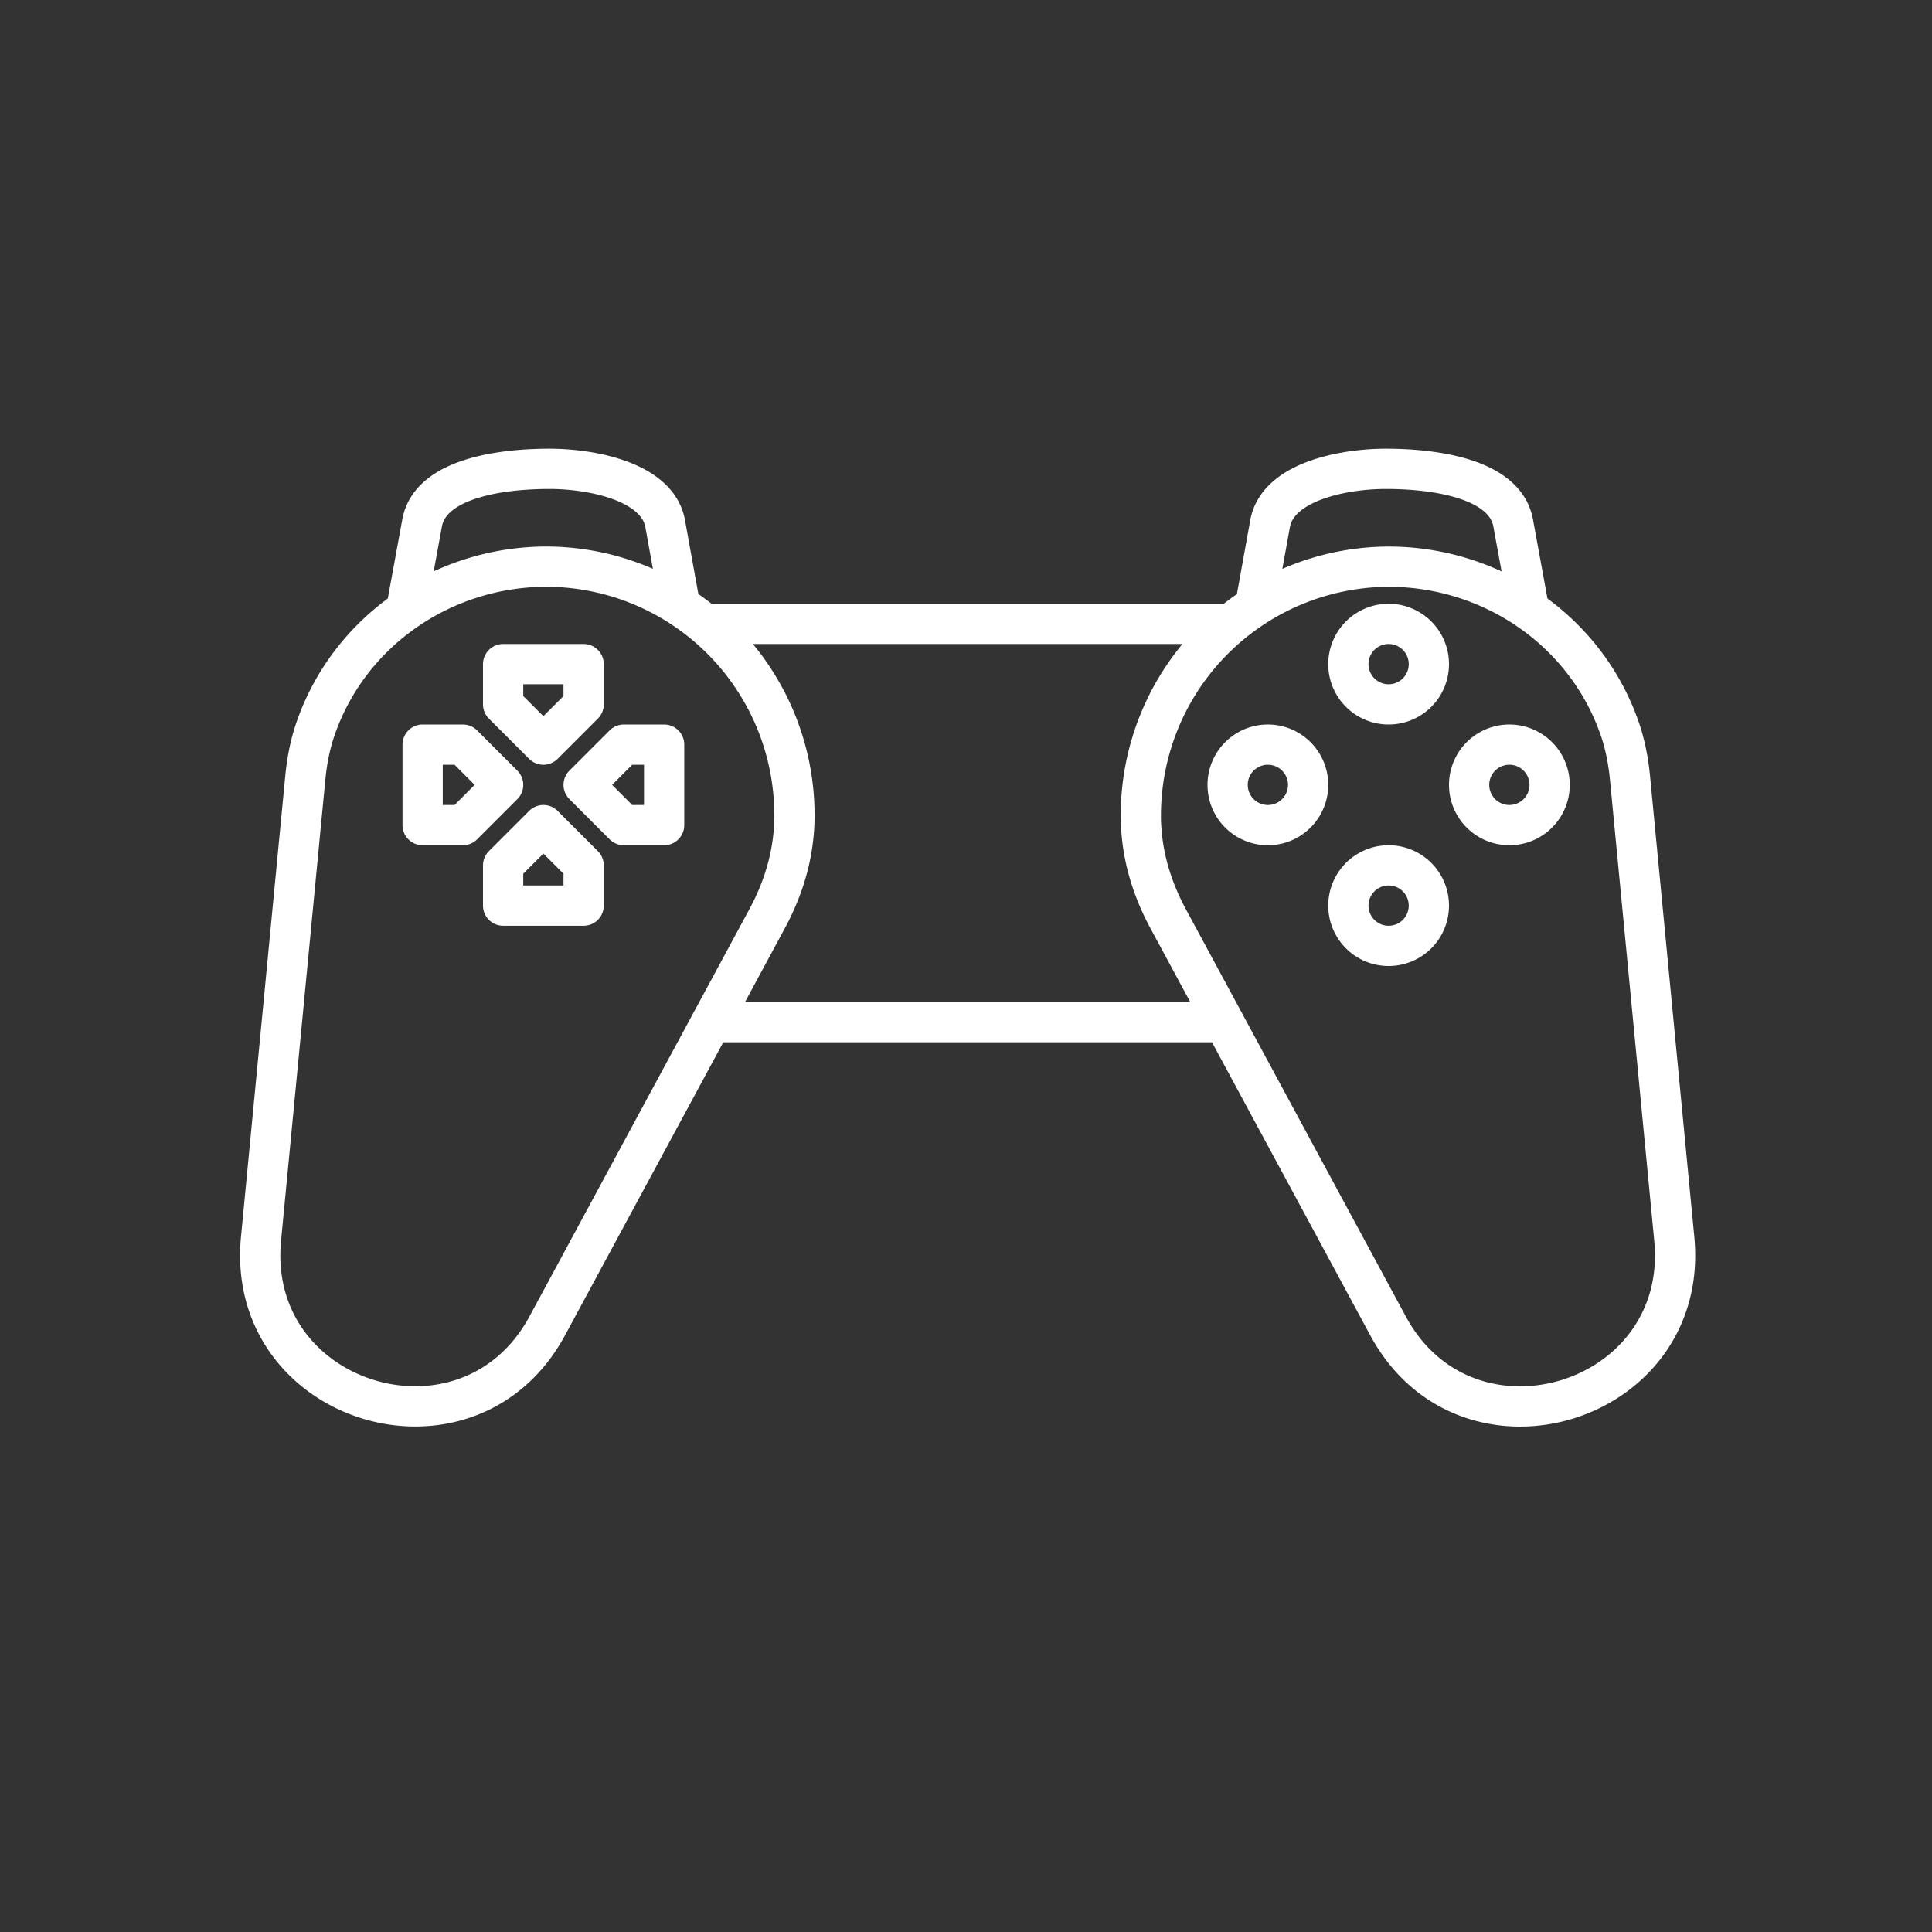 <svg xmlns="http://www.w3.org/2000/svg" viewBox="0 0 48 48" xmlns:v="https://vecta.io/nano"><rect x="0" y="0" width="48" height="48" fill="#333333" stroke="none"/><path d="M35.5 22.5a1 1 0 1 1-2 0 1 1 0 1 1 2 0zm0-6a1 1 0 1 1-2 0 1 1 0 1 1 2 0zm-3 3a1 1 0 1 1-2 0 1 1 0 1 1 2 0zm6 0a1 1 0 1 1-2 0 1 1 0 1 1 2 0zm-24 3v-1l-1-1-1 1v1zm0-6v1l-1 1-1-1v-1zm2 2h-1l-1 1 1 1h1zm-6 0h1l1 1-1 1h-1zm27.491-3.341l-.397-2.166c-.207-1.132-2.029-1.348-3.18-1.345-1.055.003-2.671.322-2.859 1.361l-.37 2.046m-2.841 5.185a6.18 6.18 0 0 1 6.161-6.161c2.576.003 4.907 1.604 5.742 4.041.132.384.211.797.252 1.227l1.098 11.432c.395 4.116-5.146 5.803-7.111 2.164l-5.46-10.11c-.444-.822-.683-1.679-.683-2.592zm-18.254-5.081l.397-2.166c.207-1.132 2.029-1.348 3.18-1.345 1.055.003 2.671.322 2.859 1.361l.37 2.046m.774 10.339h12.741M17.513 15.5h13.066m-10.841 4.739a6.18 6.18 0 0 0-6.161-6.161c-2.576.003-4.907 1.604-5.742 4.04-.132.384-.211.797-.252 1.227L6.485 30.777c-.395 4.116 5.146 5.803 7.111 2.164l5.46-10.11c.444-.822.683-1.679.683-2.592z" fill="none" stroke="#fff" stroke-linecap="round" stroke-linejoin="round" paint-order="stroke fill markers"/></svg>